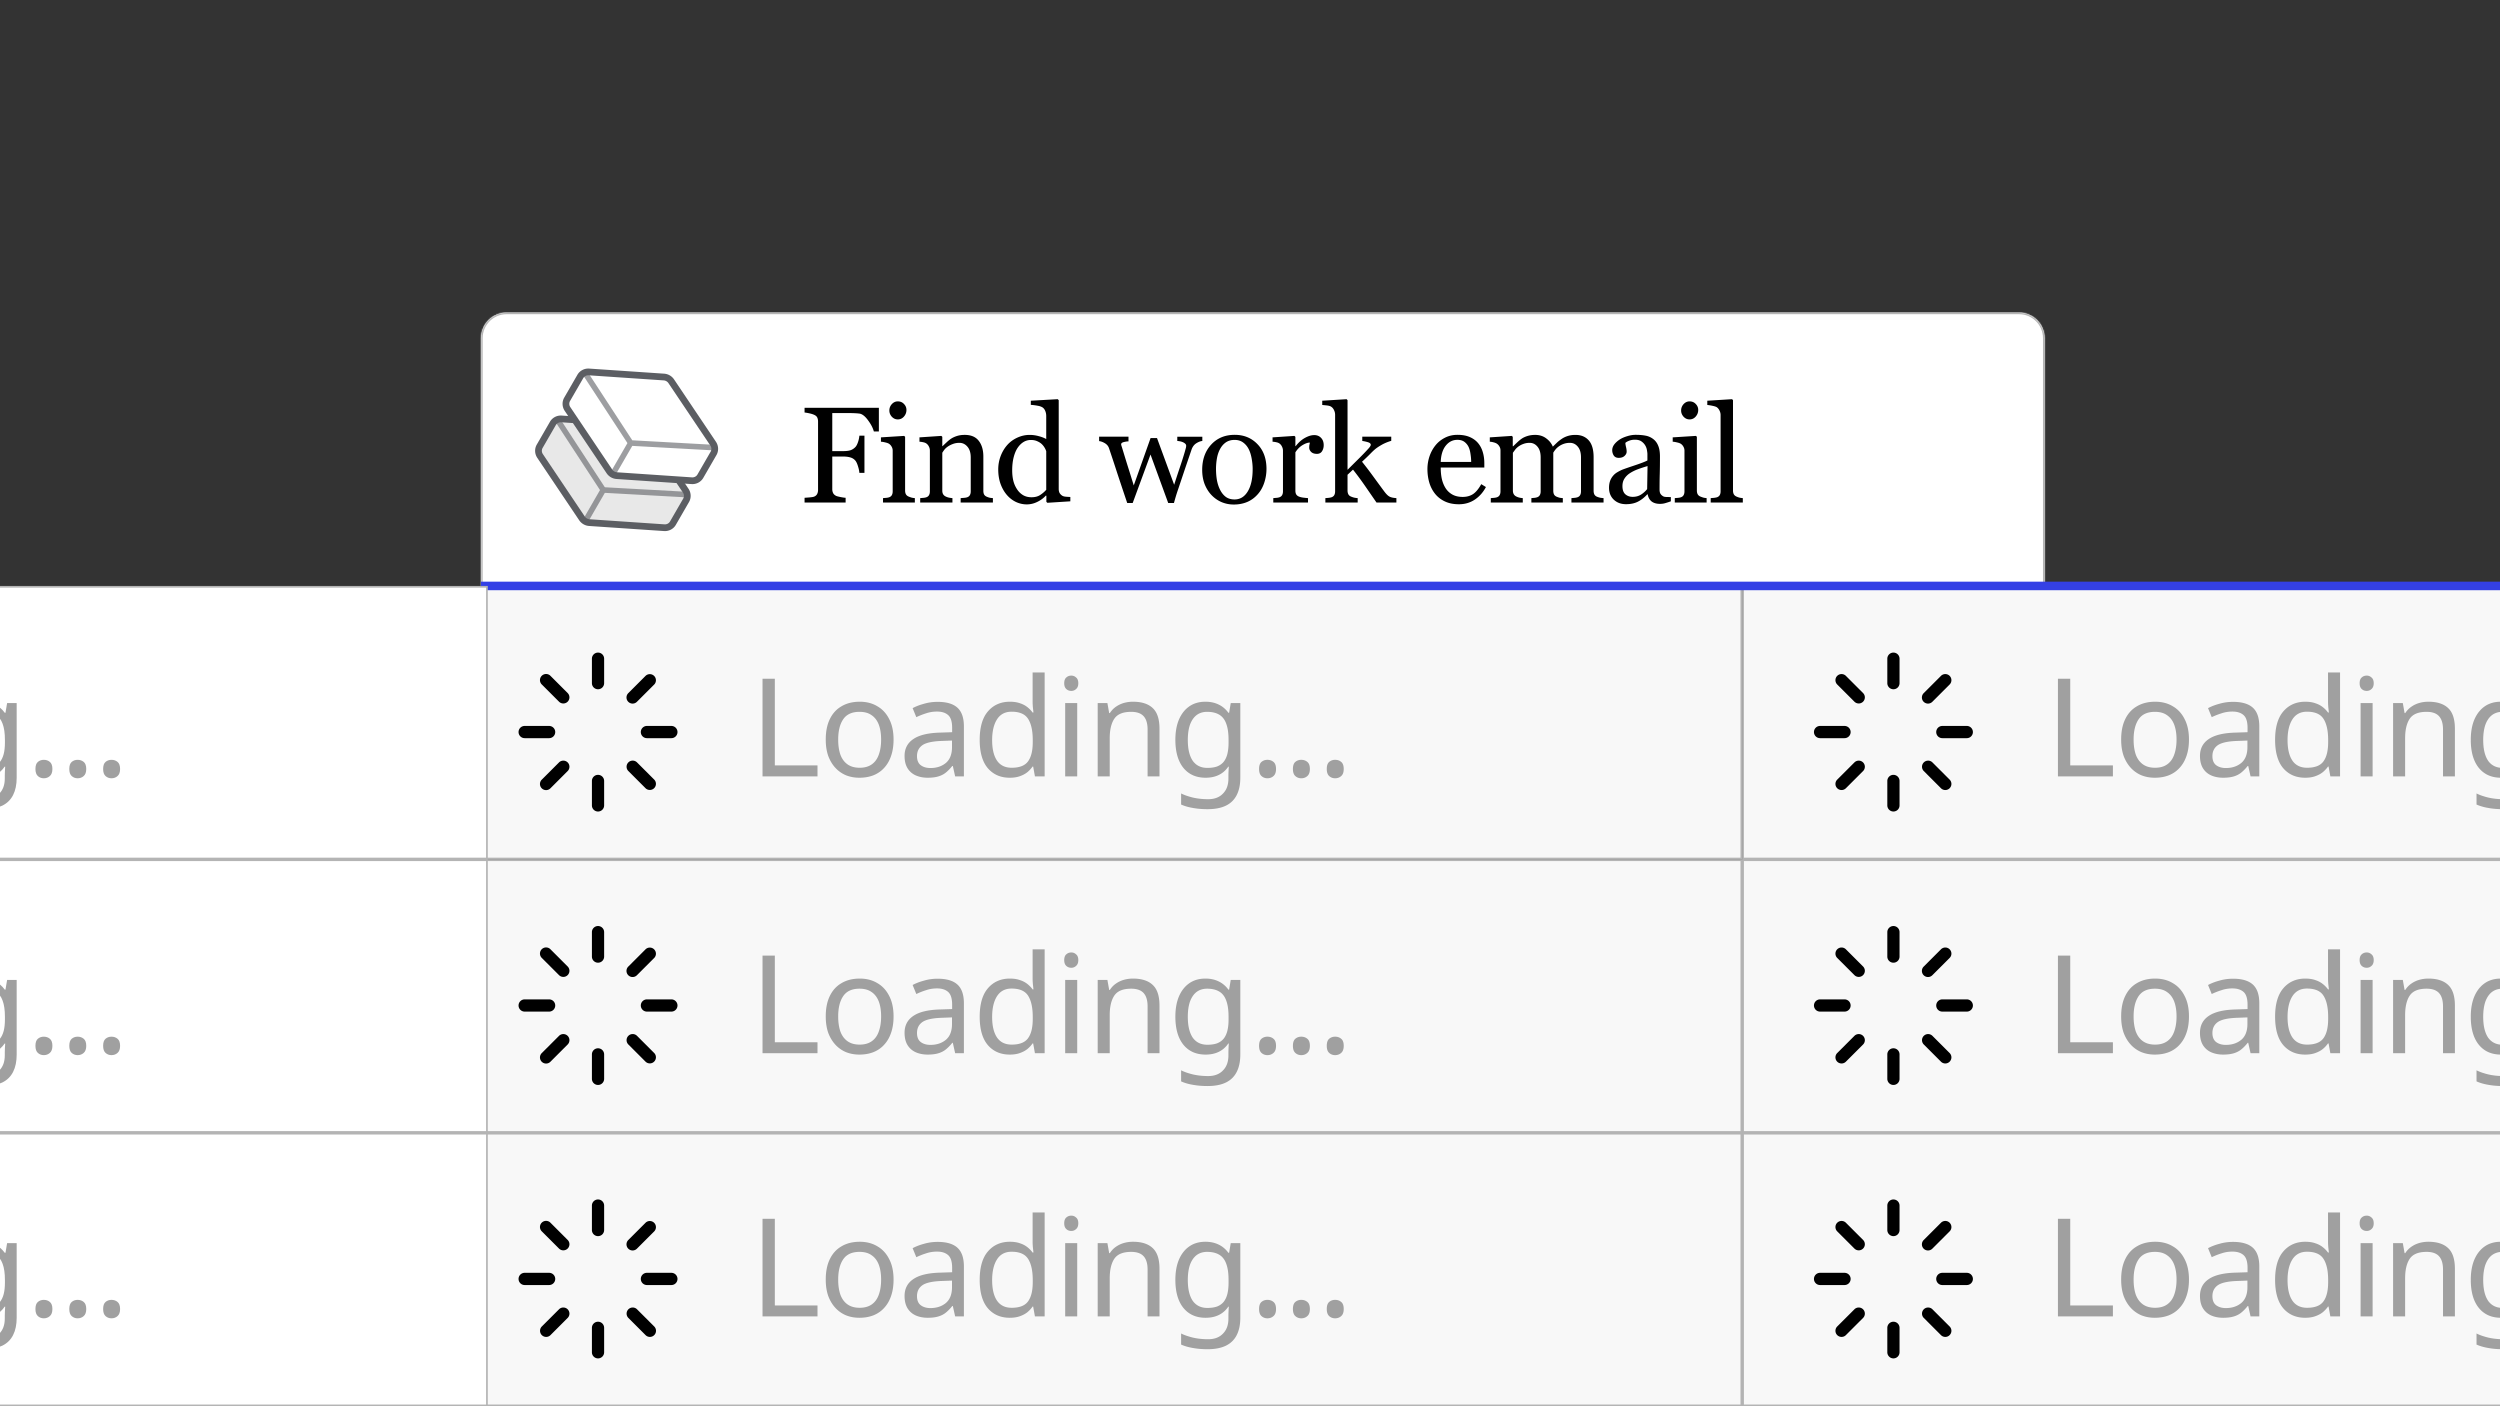 <svg xmlns="http://www.w3.org/2000/svg" width="1920" height="1080" fill="none" viewBox="0 0 1920 1080"><rect x="0" y="0" width="1920" height="1080" fill="#333333" stroke="none"/><g clip-path="url(#a)"><mask id="b" fill="#fff"><path d="M369.375 259.688c0-10.874 8.814-19.688 19.687-19.688H1550.63c10.87 0 19.68 8.814 19.68 19.688V450H369.375z"/></mask><path fill="#fff" d="M369.375 259.688c0-10.874 8.814-19.688 19.687-19.688H1550.63c10.87 0 19.68 8.814 19.68 19.688V450H369.375z"/><path fill="#b4b4b4" d="M368.062 259.688c0-11.598 9.403-21 21-21H1550.62c11.6 0 21 9.402 21 21H1569c0-10.149-8.23-18.376-18.38-18.376H389.062c-10.148 0-18.374 8.227-18.374 18.376zM1570.31 450H369.375zm-1202.248 0V259.688c0-11.598 9.403-21 21-21v2.624c-10.148 0-18.374 8.227-18.374 18.376V450zM1550.62 238.688c11.6 0 21 9.402 21 21V450H1569V259.688c0-10.149-8.23-18.376-18.38-18.376z" mask="url(#b)"/><mask id="c" fill="#fff"><path d="M369.375 450H1338v210H369.375z"/></mask><path fill="#f8f8f8" d="M369.375 450H1338v210H369.375z"/><path fill="#b4b4b4" d="M369.375 450v-1.312h-1.313V450zM1338 450h1.31v-1.312H1338zm0 210v1.312h1.31V660zm-968.625 0h-1.313v1.312h1.313zm0-210v1.312H1338v-2.624H369.375zM1338 450h-1.31v210h2.62V450zm0 210v-1.312H369.375v2.624H1338zm-968.625 0h1.313V450h-2.626v210z" mask="url(#c)"/><path fill="#f8f8f8" stroke="#b4b4b4" stroke-width="1.313" d="M1338.66 450.656h967.312v208.688H1338.66zM370.031 660.656h967.312v208.688H370.031zM1338.66 660.656h967.312v208.688H1338.66zM370.031 870.656h967.312v208.688H370.031zM1338.66 870.656h967.312v208.688H1338.66z"/><path fill="#000" d="M1338.48 385.938h-24.66v-3.384c.79-.069 1.62-.137 2.51-.205.89-.103 1.63-.24 2.21-.411.95-.307 1.67-.837 2.15-1.589q.72-1.179.72-3.025v-58.55c0-1.23-.28-2.375-.82-3.435-.52-1.093-1.2-1.948-2.05-2.563q-.93-.615-3.39-1.128c-1.64-.342-2.95-.547-3.95-.615v-3.282l19.03-1.179.71.769v69.368c0 1.196.23 2.187.67 2.974.44.752 1.16 1.333 2.15 1.743.76.342 1.49.598 2.21.769.75.171 1.59.29 2.51.359zM1310.69 385.937h-24.46v-3.384l2.41-.205c.86-.068 1.59-.205 2.21-.41q1.44-.462 2.1-1.589.72-1.18.72-3.025v-31.223c0-1.094-.26-2.085-.77-2.974a6.3 6.3 0 0 0-2.05-2.307q-.975-.615-2.82-1.026-1.845-.46-3.39-.564v-3.332l17.85-1.128.71.718v41.22c0 1.197.23 2.188.67 2.974.48.786 1.21 1.367 2.21 1.743.75.308 1.48.564 2.2.769.72.171 1.52.291 2.41.359zm-6.46-71.111q0 2.922-1.95 5.127c-1.26 1.436-2.84 2.153-4.72 2.153q-2.61 0-4.56-2.05c-1.26-1.402-1.9-2.991-1.9-4.768 0-1.88.64-3.521 1.9-4.922q1.95-2.102 4.56-2.102 2.925 0 4.77 1.999c1.27 1.299 1.9 2.82 1.9 4.563M1283.21 385.014a61 61 0 0 1-4.26 1.384c-1.19.376-2.56.564-4.1.564-2.67 0-4.8-.615-6.41-1.846-1.57-1.264-2.58-3.093-3.02-5.486h-.31c-2.22 2.461-4.62 4.341-7.18 5.64q-3.795 1.948-9.18 1.948c-3.79 0-6.92-1.162-9.38-3.486-2.42-2.324-3.64-5.366-3.64-9.126 0-1.948.28-3.691.82-5.23a12.6 12.6 0 0 1 2.46-4.152q1.29-1.539 3.39-2.718c1.4-.82 2.71-1.469 3.94-1.948 1.54-.581 4.65-1.658 9.34-3.23 4.71-1.572 7.89-2.803 9.53-3.691v-5.076c0-.444-.1-1.299-.31-2.563a10.2 10.2 0 0 0-1.18-3.589c-.68-1.265-1.65-2.359-2.92-3.282q-1.845-1.435-5.28-1.435-2.355 0-4.41.82-1.995.77-2.82 1.641c0 .683.16 1.692.46 3.025.35 1.333.52 2.563.52 3.691 0 1.196-.55 2.29-1.64 3.281-1.06.992-2.55 1.487-4.46 1.487-1.71 0-2.98-.598-3.8-1.794a7.5 7.5 0 0 1-1.18-4.102c0-1.572.55-3.076 1.64-4.512 1.13-1.435 2.58-2.717 4.36-3.845 1.54-.957 3.4-1.76 5.59-2.409 2.19-.684 4.32-1.026 6.41-1.026 2.87 0 5.36.205 7.48.615q3.24.564 5.85 2.513c1.74 1.264 3.06 2.99 3.95 5.178q1.38 3.23 1.38 8.357 0 7.331-.15 13.022c-.11 3.76-.16 7.879-.16 12.356 0 1.333.22 2.393.67 3.179.48.786 1.2 1.453 2.15 1.999.52.308 1.32.479 2.41.513 1.13.034 2.28.051 3.44.051zm-17.9-27.071c-2.9.855-5.45 1.692-7.63 2.513-2.19.82-4.23 1.845-6.11 3.076q-2.565 1.743-4.05 4.153c-.99 1.572-1.48 3.452-1.48 5.639 0 2.837.73 4.922 2.2 6.255 1.51 1.333 3.4 2 5.69 2 2.43 0 4.57-.581 6.41-1.744 1.85-1.196 3.4-2.597 4.67-4.204zM1231.53 385.938h-24.67v-3.384l2.36-.205q1.23-.102 2.16-.41 1.425-.462 2.1-1.589.72-1.18.72-3.025v-26.096q0-5.333-2.46-8.204c-1.61-1.948-3.63-2.922-6.05-2.922-1.68 0-3.25.256-4.72.769a14.9 14.9 0 0 0-4.05 2.153c-.99.752-1.83 1.573-2.51 2.461-.65.855-1.15 1.573-1.49 2.154v29.172c0 1.196.2 2.188.61 2.974.41.752 1.12 1.333 2.11 1.743q1.17.461 2.1.718c.65.136 1.49.239 2.51.307v3.384h-24.15v-3.384c.79-.068 1.54-.137 2.26-.205a9 9 0 0 0 2.05-.41q1.44-.462 2.1-1.589.72-1.18.72-3.025v-26.096q0-5.333-2.46-8.204c-1.61-1.948-3.62-2.922-6.05-2.922-1.68 0-3.25.273-4.72.82a14.9 14.9 0 0 0-4.05 2.154c-.99.752-1.83 1.606-2.51 2.563-.68.923-1.2 1.624-1.54 2.102v28.967q0 1.744.72 2.923c.48.786 1.2 1.384 2.15 1.794.72.342 1.46.598 2.21.769s1.59.291 2.51.359v3.384h-24.56v-3.384c.79-.068 1.59-.137 2.41-.205.86-.068 1.59-.205 2.21-.41q1.425-.462 2.1-1.589.72-1.18.72-3.025v-31.429c0-1.093-.26-2.067-.77-2.922-.48-.889-1.17-1.641-2.05-2.256-.65-.41-1.46-.735-2.41-.974-.96-.273-1.95-.444-2.98-.513v-3.332l16.92-1.128.72.718v7.229h.36c.85-.855 1.89-1.863 3.13-3.025 1.23-1.162 2.37-2.102 3.43-2.82 1.2-.82 2.68-1.504 4.46-2.051q2.715-.82 5.85-.82c3.28 0 6.1.889 8.45 2.666 2.36 1.743 4.06 3.862 5.08 6.357 1.23-1.196 2.31-2.238 3.23-3.127.96-.923 2.21-1.897 3.74-2.922 1.3-.889 2.82-1.607 4.57-2.154 1.77-.547 3.74-.82 5.89-.82 4.27 0 7.66 1.401 10.15 4.204q3.75 4.204 3.75 12.92v25.686c0 1.196.2 2.188.61 2.974q.615 1.128 2.1 1.743 1.185.461 2.31.718c.79.136 1.66.239 2.62.307zM1141.19 374.042c-2.12 4.033-4.96 7.246-8.51 9.639-3.56 2.392-7.64 3.589-12.26 3.589q-6.105 0-10.71-2.154c-3.04-1.435-5.56-3.384-7.54-5.845s-3.47-5.332-4.46-8.613q-1.44-4.921-1.44-10.408c0-3.281.52-6.494 1.54-9.638q1.59-4.768 4.62-8.562c1.95-2.427 4.35-4.375 7.23-5.845 2.9-1.504 6.15-2.256 9.74-2.256q5.535 0 9.48 1.743c2.63 1.162 4.77 2.752 6.41 4.768 1.57 1.915 2.73 4.17 3.49 6.768.78 2.598 1.18 5.418 1.18 8.46v3.383h-33.48c0 3.316.3 6.324.92 9.024.65 2.7 1.66 5.075 3.02 7.126 1.34 1.983 3.08 3.555 5.23 4.717 2.16 1.128 4.72 1.692 7.69 1.692 3.05 0 5.66-.701 7.85-2.102 2.22-1.436 4.36-3.999 6.41-7.691zm-11.33-19.277c0-1.914-.17-3.965-.52-6.153-.3-2.187-.82-4.016-1.53-5.486-.79-1.572-1.87-2.854-3.23-3.845-1.37-.991-3.13-1.487-5.29-1.487-3.58 0-6.58 1.504-8.97 4.512q-3.54 4.461-3.84 12.459zM1072.43 385.938h-15.28c-2.66-3.863-5.52-7.999-8.56-12.408s-6.2-8.698-9.49-12.868l-4.2 3.947v11.997c0 1.231.22 2.256.67 3.077.44.786 1.16 1.367 2.15 1.743.82.342 1.61.598 2.36.769q1.125.256 2.61.359v3.384h-24.81v-3.384q1.185-.103 2.46-.205c.85-.103 1.57-.24 2.15-.411q1.44-.46 2.16-1.589c.48-.786.71-1.794.71-3.025v-58.755c0-1.264-.27-2.444-.82-3.537-.51-1.128-1.19-1.983-2.05-2.564-.71-.547-1.84-.906-3.38-1.076-1.5-.171-2.72-.291-3.64-.359v-3.282l18.71-1.179.72.769v53.474q4.005-3.999 8.61-8.562c3.11-3.076 5.73-5.81 7.85-8.203q.405-.46.87-1.179.51-.77.51-1.23 0-1.385-2.25-2.051a26 26 0 0 0-4.26-.923v-3.281h22.25v3.178c-2.87.855-5.42 1.932-7.64 3.23-2.18 1.265-3.86 2.41-5.02 3.435-.82.684-1.98 1.795-3.49 3.333q-2.25 2.307-6.3 6.05c2.8 3.452 5.94 7.588 9.43 12.407 3.52 4.819 6.08 8.306 7.69 10.459q2.25 3.026 4.05 3.948c1.2.615 2.94.991 5.23 1.128z"/><path fill="#000" d="M1016.6 341.898q0 2.615-1.29 4.665c-.85 1.333-2.17 2-3.94 2q-2.88 0-4.41-1.487c-.99-.991-1.49-2.085-1.49-3.281q0-1.128.15-2.051.21-.922.36-1.846-2.4 0-5.64 1.949-3.226 1.948-5.483 5.537v29.428q0 1.795.667 2.923.717 1.128 2.204 1.692 1.282.513 3.282.769 2.055.256 3.54.359v3.383h-26.663v-3.383q1.179-.103 2.41-.205 1.281-.103 2.204-.411 1.436-.46 2.102-1.589.718-1.179.718-3.025v-31.223q0-1.59-.769-3.127-.718-1.539-2.051-2.461-.974-.615-2.307-.872a18 18 0 0 0-2.871-.41v-3.333l16.816-1.128.718.718v7.127h.257q3.178-4.154 7.076-6.306c2.6-1.436 4.97-2.154 7.13-2.154q3.225 0 5.22 2.102c1.37 1.402 2.06 3.282 2.06 5.64M972.655 360.148q0 5.332-1.692 10.51-1.692 5.127-4.819 8.716-3.537 4.101-8.203 6.101t-10.459 2q-4.82 0-9.177-1.795-4.358-1.846-7.742-5.332-3.333-3.435-5.332-8.357-1.948-4.973-1.948-11.125 0-11.844 6.87-19.38 6.921-7.537 18.098-7.537 10.613 0 17.483 7.178 6.921 7.126 6.921 19.021m-10.613.102q0-3.844-.769-8.1-.768-4.307-2.307-7.28-1.64-3.18-4.306-5.076-2.667-1.948-6.512-1.948-3.947 0-6.767 1.948-2.769 1.948-4.512 5.332-1.641 3.127-2.307 7.126a47 47 0 0 0-.666 7.742q0 4.921.769 9.126.82 4.154 2.563 7.434 1.743 3.282 4.358 5.178 2.666 1.846 6.562 1.846 6.41 0 10.152-6.203t3.742-17.125M923.383 338.668q-2.153.206-4.665 1.794-2.461 1.59-3.589 4.768-2.564 7.537-4.871 14.305-2.256 6.716-5.075 15.124a226 226 0 0 0-1.897 5.742 237 237 0 0 0-1.692 5.896h-4.409l-13.587-37.221-13.689 37.221h-4.204a3536 3536 0 0 1-7.537-22.558 1500 1500 0 0 0-6.46-19.534q-.82-2.41-3.127-3.794-2.307-1.385-4.46-1.64v-3.384h22.558v3.589q-1.692.051-3.691.564-1.948.512-1.948 1.691 0 .206.153.872.206.666.462 1.436 1.64 5.383 3.691 12.048a2333 2333 0 0 1 5.383 17.226l12.92-36.401h4.922l13.177 35.889q2.204-6.87 4.357-13.279a279 279 0 0 0 3.846-12.1q.358-1.333.666-2.409a7.3 7.3 0 0 0 .359-2.205q0-.922-.82-1.641-.82-.717-2-1.179a11 11 0 0 0-2.256-.615q-1.179-.205-1.743-.205v-3.281h19.226zM822.019 385.015l-17.636 1.128-.769-.718v-4.717l-.411-.103q-2.666 2.974-6.613 4.871-3.897 1.897-8.05 1.897-4.306 0-8.357-1.897-3.999-1.948-6.972-5.434-3.025-3.538-4.82-8.511-1.743-4.974-1.743-10.972 0-5.485 1.897-10.408 1.897-4.921 5.23-8.613 3.127-3.435 7.639-5.486 4.563-2.05 9.28-2.051 3.537 0 6.921.923 3.435.872 5.896 2.256v-17.585q0-2.154-.718-3.897-.717-1.794-1.999-2.717-1.435-.974-3.897-1.384a45 45 0 0 0-5.229-.667v-3.179l20.661-1.179.769.769v68.189q0 1.794.667 3.076.717 1.23 2.051 2.102.974.615 2.819.769 1.846.154 3.384.205zm-18.508-8.87v-29.583q-.41-1.332-1.333-2.871a12.8 12.8 0 0 0-2.307-2.819q-1.487-1.283-3.486-2.102-2-.872-4.666-.872-3.077 0-5.691 1.589-2.563 1.59-4.563 4.563-1.897 2.871-3.025 7.332-1.077 4.409-1.076 9.792 0 4.306.82 7.845a20.7 20.7 0 0 0 2.768 6.511q1.795 2.871 4.563 4.614 2.82 1.743 6.665 1.743 4.103 0 6.768-1.794 2.718-1.795 4.563-3.948M762.545 385.938h-24.764v-3.384a203 203 0 0 1 2.564-.205q1.436-.102 2.358-.41 1.436-.462 2.102-1.589.718-1.18.718-3.025v-25.994q0-5.383-2.563-8.306-2.512-2.922-6.153-2.922-2.717 0-4.973.872-2.256.82-3.999 2.05-1.692 1.18-2.717 2.564-.974 1.333-1.436 2.153v29.07q0 1.743.718 2.871t2.153 1.743q1.077.513 2.308.769 1.282.257 2.614.359v3.384h-24.763v-3.384q1.18-.102 2.41-.205 1.281-.102 2.204-.41 1.436-.462 2.102-1.589.718-1.18.718-3.025v-31.223q0-1.744-.769-3.179a6.1 6.1 0 0 0-2.051-2.41q-.974-.616-2.307-.871a18 18 0 0 0-2.871-.411v-3.332l16.817-1.128.717.718v7.126h.257q1.23-1.23 3.076-2.922 1.845-1.743 3.486-2.82 1.898-1.23 4.512-2.051 2.614-.82 5.896-.82 7.28 0 10.767 4.563 3.537 4.512 3.537 12.048v26.302q0 1.794.615 2.922.616 1.077 2.102 1.692 1.231.513 2.102.718.923.204 2.513.307zM702.608 385.937h-24.455v-3.384q1.179-.102 2.409-.205 1.283-.102 2.205-.41 1.436-.462 2.102-1.589.718-1.18.718-3.025v-31.223q0-1.64-.769-2.974a6.3 6.3 0 0 0-2.051-2.307q-.974-.615-2.82-1.026-1.845-.46-3.384-.564v-3.332l17.842-1.128.718.718v41.22q0 1.795.667 2.974.717 1.179 2.204 1.743a21 21 0 0 0 2.205.769q1.077.257 2.409.359zm-6.46-71.111q0 2.922-1.948 5.127-1.897 2.154-4.717 2.153-2.615 0-4.563-2.05-1.897-2.103-1.897-4.768 0-2.82 1.897-4.922 1.949-2.102 4.563-2.102 2.923 0 4.768 1.999 1.897 1.949 1.897 4.563M674.972 331.386h-3.845q-1.077-4.05-4.512-8.664-3.384-4.614-6.511-5.076a48 48 0 0 0-3.794-.308 105 105 0 0 0-4.922-.102h-12.202v29.223h8.357q3.794 0 5.896-.769a9.36 9.36 0 0 0 3.589-2.461q1.025-1.127 1.846-3.486a20.7 20.7 0 0 0 1.127-5.127h3.897v28.557h-3.897q-.153-2.256-1.076-5.127-.872-2.871-1.897-4.152a7.54 7.54 0 0 0-3.897-2.564q-2.307-.718-5.588-.718h-8.357v25.071q0 1.692.667 3.025.666 1.333 2.358 2.153.769.36 3.332.872 2.563.513 3.897.564v3.64h-31.531v-3.64q1.539-.102 4.102-.308 2.564-.257 3.332-.615 1.539-.667 2.205-1.948.717-1.333.718-3.179v-52.5q0-1.692-.564-2.974-.564-1.332-2.359-2.153-1.384-.666-3.742-1.179-2.308-.513-3.692-.615v-3.64h57.063z"/><path stroke="#fff" stroke-linecap="round" stroke-linejoin="round" stroke-width="25.679" d="m531.511 369.352-10.212-.693 5.572 8.298c1.523 2.265 1.639 5.158.301 7.475l-10.115 17.52c-1.338 2.317-3.901 3.663-6.624 3.477l-57.576-3.907a7.41 7.41 0 0 1-5.639-3.255l-32.172-47.909c-1.522-2.265-1.637-5.158-.299-7.475l10.115-17.52c1.338-2.317 3.9-3.663 6.622-3.478l10.212.693-5.572-8.298c-1.521-2.264-1.637-5.157-.299-7.474l10.115-17.52c1.338-2.317 3.9-3.663 6.623-3.478l57.577 3.907a7.41 7.41 0 0 1 5.638 3.256l32.172 47.908c1.522 2.266 1.638 5.159.3 7.476l-10.115 17.52c-1.338 2.317-3.9 3.663-6.624 3.477"/><path fill="#e8e8e8" stroke="#5c5e63" stroke-linecap="round" stroke-linejoin="round" stroke-width="5.172" d="m431.228 321.729 57.577 3.908a7.41 7.41 0 0 1 5.639 3.255l32.171 47.909c1.523 2.266 1.639 5.158.301 7.475l-10.115 17.521c-1.338 2.316-3.901 3.662-6.624 3.477l-57.576-3.908a7.4 7.4 0 0 1-5.639-3.255l-32.172-47.909c-1.522-2.265-1.637-5.157-.299-7.474l10.115-17.521c1.338-2.317 3.9-3.662 6.622-3.478"/><g opacity=".6"><path stroke="#5c5e63" stroke-linecap="round" stroke-linejoin="round" stroke-width="4.292" d="m428.552 323.098 34.765 53.198 63.452 3.507"/><path fill="#fff" d="m449.725 399.837 13.587-23.532Z"/><path stroke="#5c5e63" stroke-linecap="round" stroke-linejoin="round" stroke-width="4.292" d="m449.725 399.837 13.587-23.532"/></g><path fill="#fff" stroke="#5c5e63" stroke-linecap="round" stroke-linejoin="round" stroke-width="5.172" d="m452.307 285.651 57.576 3.908a7.41 7.41 0 0 1 5.639 3.255l32.171 47.909c1.523 2.265 1.639 5.158.301 7.475l-10.115 17.52c-1.338 2.317-3.901 3.663-6.624 3.478l-57.576-3.908a7.41 7.41 0 0 1-5.639-3.255l-32.172-47.909c-1.521-2.265-1.637-5.157-.299-7.474l10.115-17.521c1.338-2.317 3.9-3.662 6.623-3.478"/><g stroke="#5c5e63" stroke-linecap="round" stroke-linejoin="round" stroke-width="4.292" opacity=".6"><path d="m449.625 287.027 34.764 53.199 63.453 3.507M470.798 363.765l13.587-23.533"/></g><path stroke="#3440e5" stroke-width="6.563" d="M369.375 450H2250.19"/><path fill="#000" d="M463.976 505.882v18.779a4.7 4.7 0 0 1-4.695 4.695 4.694 4.694 0 0 1-4.694-4.695v-18.779a4.7 4.7 0 0 1 1.375-3.319 4.69 4.69 0 0 1 6.639 0 4.7 4.7 0 0 1 1.375 3.319m21.86 34.477a4.68 4.68 0 0 0 3.321-1.379l13.28-13.274a4.698 4.698 0 0 0-6.643-6.643l-13.274 13.28a4.694 4.694 0 0 0 3.316 8.016m29.782 17.165h-18.779a4.7 4.7 0 0 0-4.695 4.695 4.694 4.694 0 0 0 4.695 4.694h18.779a4.7 4.7 0 0 0 3.319-1.375 4.69 4.69 0 0 0 0-6.639 4.7 4.7 0 0 0-3.319-1.375m-26.461 27.934a4.694 4.694 0 0 0-6.637 6.637l13.274 13.28a4.698 4.698 0 0 0 6.643-6.643zm-29.876 9.624a4.7 4.7 0 0 0-3.319 1.375 4.7 4.7 0 0 0-1.375 3.319v18.779a4.693 4.693 0 0 0 4.694 4.695 4.7 4.7 0 0 0 4.695-4.695v-18.779a4.694 4.694 0 0 0-4.695-4.694m-29.876-9.624-13.28 13.274a4.698 4.698 0 1 0 6.643 6.643l13.274-13.28a4.69 4.69 0 0 0-.083-6.554 4.696 4.696 0 0 0-6.554-.083m-2.987-23.239a4.694 4.694 0 0 0-4.694-4.695h-18.779a4.697 4.697 0 0 0-4.695 4.695 4.694 4.694 0 0 0 4.695 4.694h18.779a4.7 4.7 0 0 0 3.319-1.375 4.7 4.7 0 0 0 1.375-3.319m-3.65-43.156a4.698 4.698 0 1 0-6.643 6.643l13.28 13.274a4.697 4.697 0 0 0 7.928-3.344 4.7 4.7 0 0 0-1.291-3.293zM1458.85 505.882v18.779c0 1.245-.49 2.439-1.37 3.32a4.7 4.7 0 0 1-3.32 1.375 4.703 4.703 0 0 1-4.7-4.695v-18.779a4.7 4.7 0 0 1 1.38-3.319 4.68 4.68 0 0 1 3.32-1.375 4.69 4.69 0 0 1 4.69 4.694m21.86 34.477a4.68 4.68 0 0 0 3.32-1.379l13.28-13.274a4.7 4.7 0 0 0 1.38-3.322 4.704 4.704 0 0 0-4.7-4.697c-1.24 0-2.44.495-3.32 1.376l-13.27 13.28a4.66 4.66 0 0 0-1.29 2.403c-.18.911-.09 1.855.26 2.713a4.692 4.692 0 0 0 4.34 2.9m29.78 17.165h-18.78c-1.24 0-2.44.495-3.32 1.375a4.7 4.7 0 0 0-1.37 3.32 4.69 4.69 0 0 0 4.69 4.694h18.78c1.25 0 2.44-.494 3.32-1.375a4.7 4.7 0 0 0 1.38-3.319 4.703 4.703 0 0 0-4.7-4.695m-26.46 27.934a4.693 4.693 0 0 0-6.55.083 4.7 4.7 0 0 0-1.38 3.26 4.7 4.7 0 0 0 1.3 3.294l13.27 13.28a4.7 4.7 0 0 0 3.32 1.376 4.706 4.706 0 0 0 4.7-4.698c0-1.245-.5-2.44-1.38-3.321zm-29.87 9.624c-1.25 0-2.44.494-3.32 1.375a4.7 4.7 0 0 0-1.38 3.319v18.779a4.702 4.702 0 0 0 8.02 3.32 4.7 4.7 0 0 0 1.37-3.32v-18.779a4.69 4.69 0 0 0-4.69-4.694m-29.88-9.624L1411 598.732a4.7 4.7 0 0 0-1.38 3.321 4.706 4.706 0 0 0 4.7 4.698c1.25 0 2.44-.495 3.32-1.376l13.28-13.28c.84-.888 1.3-2.07 1.29-3.294a4.7 4.7 0 0 0-4.64-4.634 4.7 4.7 0 0 0-3.29 1.291m-2.99-23.239c0-1.245-.49-2.439-1.37-3.32a4.7 4.7 0 0 0-3.32-1.375h-18.78a4.703 4.703 0 0 0-4.7 4.695 4.7 4.7 0 0 0 1.38 3.319 4.68 4.68 0 0 0 3.32 1.375h18.78a4.69 4.69 0 0 0 4.69-4.694m-3.65-43.156a4.68 4.68 0 0 0-3.32-1.376 4.7 4.7 0 0 0-4.7 4.697c0 1.246.5 2.441 1.38 3.322l13.28 13.274a4.7 4.7 0 0 0 3.29 1.291 4.68 4.68 0 0 0 3.26-1.375 4.7 4.7 0 0 0 1.38-3.26 4.73 4.73 0 0 0-1.29-3.293zM463.976 715.882v18.779a4.7 4.7 0 0 1-4.695 4.695 4.694 4.694 0 0 1-4.694-4.695v-18.779a4.7 4.7 0 0 1 1.375-3.319 4.69 4.69 0 0 1 6.639 0 4.7 4.7 0 0 1 1.375 3.319m21.86 34.477a4.68 4.68 0 0 0 3.321-1.379l13.28-13.274a4.698 4.698 0 0 0-6.643-6.643l-13.274 13.28a4.694 4.694 0 0 0 3.316 8.016m29.782 17.165h-18.779a4.7 4.7 0 0 0-4.695 4.695 4.694 4.694 0 0 0 4.695 4.694h18.779a4.7 4.7 0 0 0 3.319-1.375 4.69 4.69 0 0 0 0-6.639 4.7 4.7 0 0 0-3.319-1.375m-26.461 27.934a4.694 4.694 0 0 0-6.637 6.637l13.274 13.28a4.698 4.698 0 0 0 6.643-6.643zm-29.876 9.624a4.7 4.7 0 0 0-3.319 1.375 4.7 4.7 0 0 0-1.375 3.319v18.779a4.693 4.693 0 0 0 4.694 4.695 4.7 4.7 0 0 0 4.695-4.695v-18.779a4.694 4.694 0 0 0-4.695-4.694m-29.876-9.624-13.28 13.274a4.698 4.698 0 1 0 6.643 6.643l13.274-13.28a4.69 4.69 0 0 0-.083-6.554 4.696 4.696 0 0 0-6.554-.083m-2.987-23.239a4.694 4.694 0 0 0-4.694-4.695h-18.779a4.697 4.697 0 0 0-4.695 4.695 4.694 4.694 0 0 0 4.695 4.694h18.779a4.7 4.7 0 0 0 3.319-1.375 4.7 4.7 0 0 0 1.375-3.319m-3.65-43.156a4.698 4.698 0 1 0-6.643 6.643l13.28 13.274a4.697 4.697 0 0 0 7.928-3.344 4.7 4.7 0 0 0-1.291-3.293zM1458.85 715.882v18.779c0 1.245-.49 2.439-1.37 3.32a4.7 4.7 0 0 1-3.32 1.375 4.703 4.703 0 0 1-4.7-4.695v-18.779a4.7 4.7 0 0 1 1.38-3.319 4.68 4.68 0 0 1 3.32-1.375 4.69 4.69 0 0 1 4.69 4.694m21.86 34.477a4.68 4.68 0 0 0 3.32-1.379l13.28-13.274a4.7 4.7 0 0 0 1.38-3.322 4.704 4.704 0 0 0-4.7-4.697c-1.24 0-2.44.495-3.32 1.376l-13.27 13.28a4.66 4.66 0 0 0-1.29 2.403c-.18.911-.09 1.855.26 2.713a4.692 4.692 0 0 0 4.34 2.9m29.78 17.165h-18.78c-1.24 0-2.44.495-3.32 1.375a4.7 4.7 0 0 0-1.37 3.32 4.69 4.69 0 0 0 4.69 4.694h18.78c1.25 0 2.44-.494 3.32-1.375a4.7 4.7 0 0 0 1.38-3.319 4.703 4.703 0 0 0-4.7-4.695m-26.46 27.934a4.693 4.693 0 0 0-6.55.083 4.7 4.7 0 0 0-1.38 3.26 4.7 4.7 0 0 0 1.3 3.294l13.27 13.28a4.7 4.7 0 0 0 3.32 1.376 4.706 4.706 0 0 0 4.7-4.698c0-1.245-.5-2.44-1.38-3.321zm-29.87 9.624c-1.25 0-2.44.494-3.32 1.375a4.7 4.7 0 0 0-1.38 3.319v18.779a4.702 4.702 0 0 0 8.02 3.32 4.7 4.7 0 0 0 1.37-3.32v-18.779a4.69 4.69 0 0 0-4.69-4.694m-29.88-9.624L1411 808.732a4.7 4.7 0 0 0-1.38 3.321 4.706 4.706 0 0 0 4.7 4.698c1.25 0 2.44-.495 3.32-1.376l13.28-13.28c.84-.888 1.3-2.07 1.29-3.294a4.7 4.7 0 0 0-4.64-4.634 4.7 4.7 0 0 0-3.29 1.291m-2.99-23.239c0-1.245-.49-2.439-1.37-3.32a4.7 4.7 0 0 0-3.32-1.375h-18.78a4.703 4.703 0 0 0-4.7 4.695 4.7 4.7 0 0 0 1.38 3.319 4.68 4.68 0 0 0 3.32 1.375h18.78a4.69 4.69 0 0 0 4.69-4.694m-3.65-43.156a4.68 4.68 0 0 0-3.32-1.376 4.7 4.7 0 0 0-4.7 4.697c0 1.246.5 2.441 1.38 3.322l13.28 13.274a4.7 4.7 0 0 0 3.29 1.291 4.68 4.68 0 0 0 3.26-1.375 4.7 4.7 0 0 0 1.38-3.26 4.73 4.73 0 0 0-1.29-3.293zM463.976 925.882v18.779a4.7 4.7 0 0 1-4.695 4.695 4.694 4.694 0 0 1-4.694-4.695v-18.779a4.7 4.7 0 0 1 1.375-3.319 4.69 4.69 0 0 1 6.639 0 4.7 4.7 0 0 1 1.375 3.319m21.86 34.477a4.68 4.68 0 0 0 3.321-1.379l13.28-13.274a4.698 4.698 0 0 0-6.643-6.643l-13.274 13.28a4.694 4.694 0 0 0 3.316 8.016m29.782 17.165h-18.779a4.7 4.7 0 0 0-4.695 4.695 4.694 4.694 0 0 0 4.695 4.694h18.779a4.7 4.7 0 0 0 3.319-1.375 4.69 4.69 0 0 0 0-6.639 4.7 4.7 0 0 0-3.319-1.375m-26.461 27.936a4.64 4.64 0 0 0-3.293-1.29 4.7 4.7 0 0 0-3.26 1.37 4.7 4.7 0 0 0-1.375 3.26 4.67 4.67 0 0 0 1.291 3.29l13.274 13.28a4.66 4.66 0 0 0 3.322 1.38c1.246 0 2.44-.49 3.321-1.38a4.68 4.68 0 0 0 1.376-3.32c0-1.24-.495-2.44-1.376-3.32zm-29.876 9.62a4.7 4.7 0 0 0-3.319 1.38 4.68 4.68 0 0 0-1.375 3.32v18.78c0 1.24.494 2.43 1.375 3.31.88.89 2.074 1.38 3.319 1.38s2.439-.49 3.32-1.38a4.68 4.68 0 0 0 1.375-3.31v-18.78a4.703 4.703 0 0 0-4.695-4.7m-29.876-9.62-13.28 13.27a4.7 4.7 0 0 0-1.376 3.32c0 1.25.495 2.44 1.376 3.32a4.66 4.66 0 0 0 3.322 1.38c1.245 0 2.44-.49 3.321-1.38l13.274-13.28a4.66 4.66 0 0 0 1.291-3.29 4.7 4.7 0 0 0-1.374-3.26 4.7 4.7 0 0 0-3.26-1.37 4.65 4.65 0 0 0-3.294 1.29m-2.987-23.241a4.694 4.694 0 0 0-4.694-4.695h-18.779a4.697 4.697 0 0 0-4.695 4.695 4.694 4.694 0 0 0 4.695 4.694h18.779a4.7 4.7 0 0 0 3.319-1.375 4.7 4.7 0 0 0 1.375-3.319m-3.65-43.156a4.698 4.698 0 1 0-6.643 6.643l13.28 13.274a4.697 4.697 0 0 0 7.928-3.344 4.7 4.7 0 0 0-1.291-3.293zM1458.85 925.882v18.779c0 1.245-.49 2.439-1.37 3.32a4.7 4.7 0 0 1-3.32 1.375 4.703 4.703 0 0 1-4.7-4.695v-18.779a4.7 4.7 0 0 1 1.38-3.319 4.68 4.68 0 0 1 3.32-1.375 4.69 4.69 0 0 1 4.69 4.694m21.86 34.477a4.68 4.68 0 0 0 3.32-1.379l13.28-13.274a4.7 4.7 0 0 0 1.38-3.322 4.704 4.704 0 0 0-4.7-4.697c-1.24 0-2.44.495-3.32 1.376l-13.27 13.28a4.66 4.66 0 0 0-1.29 2.403c-.18.911-.09 1.855.26 2.713a4.692 4.692 0 0 0 4.34 2.9m29.78 17.165h-18.78c-1.24 0-2.44.495-3.32 1.375a4.7 4.7 0 0 0-1.37 3.32 4.69 4.69 0 0 0 4.69 4.694h18.78c1.25 0 2.44-.494 3.32-1.375a4.7 4.7 0 0 0 1.38-3.319 4.703 4.703 0 0 0-4.7-4.695m-26.46 27.936a4.65 4.65 0 0 0-3.29-1.29c-1.23.01-2.4.51-3.26 1.37-.87.87-1.36 2.04-1.38 3.26-.01 1.23.45 2.41 1.3 3.29l13.27 13.28c.88.89 2.08 1.38 3.32 1.38 1.25 0 2.44-.49 3.32-1.38.88-.88 1.38-2.07 1.38-3.32 0-1.24-.5-2.44-1.38-3.32zm-29.87 9.62c-1.25 0-2.44.5-3.32 1.38s-1.38 2.07-1.38 3.32v18.78c0 1.24.5 2.43 1.38 3.31.88.89 2.07 1.38 3.32 1.38 1.24 0 2.44-.49 3.32-1.38.88-.88 1.37-2.07 1.37-3.31v-18.78c0-1.25-.49-2.44-1.37-3.32a4.7 4.7 0 0 0-3.32-1.38m-29.88-9.62-13.28 13.27a4.7 4.7 0 0 0-1.38 3.32c0 1.25.5 2.44 1.38 3.32.88.89 2.08 1.38 3.32 1.38 1.25 0 2.44-.49 3.32-1.38l13.28-13.28c.84-.88 1.3-2.06 1.29-3.29a4.72 4.72 0 0 0-1.38-3.26 4.67 4.67 0 0 0-3.26-1.37c-1.22-.02-2.4.44-3.29 1.29m-2.99-23.241c0-1.245-.49-2.439-1.37-3.32a4.7 4.7 0 0 0-3.32-1.375h-18.78a4.703 4.703 0 0 0-4.7 4.695 4.7 4.7 0 0 0 1.38 3.319 4.68 4.68 0 0 0 3.32 1.375h18.78a4.69 4.69 0 0 0 4.69-4.694m-3.65-43.156a4.68 4.68 0 0 0-3.32-1.376 4.7 4.7 0 0 0-4.7 4.697c0 1.246.5 2.441 1.38 3.322l13.28 13.274a4.7 4.7 0 0 0 3.29 1.291 4.68 4.68 0 0 0 3.26-1.375 4.7 4.7 0 0 0 1.38-3.26 4.73 4.73 0 0 0-1.29-3.293z"/><path fill="#a0a0a0" d="M1018.96 590.58q0-3.885 1.89-5.46c1.26-1.05 2.77-1.575 4.52-1.575q2.73 0 4.62 1.575c1.33 1.05 1.99 2.87 1.99 5.46 0 2.52-.66 4.34-1.99 5.46q-1.89 1.68-4.62 1.68c-1.75 0-3.26-.56-4.52-1.68q-1.89-1.68-1.89-5.46M992.965 590.58q0-3.885 1.89-5.46t4.515-1.575q2.73 0 4.62 1.575c1.33 1.05 2 2.87 2 5.46 0 2.52-.67 4.34-2 5.46q-1.89 1.68-4.62 1.68-2.625 0-4.515-1.68t-1.89-5.46M966.969 590.58q0-3.885 1.89-5.46t4.515-1.575q2.73 0 4.62 1.575 1.995 1.575 1.995 5.46 0 3.78-1.995 5.46-1.89 1.68-4.62 1.68-2.625 0-4.515-1.68t-1.89-5.46M925.785 538.92q5.565 0 9.975 2.1 4.515 2.1 7.665 6.405h.525l1.26-7.455h7.35v57.225q0 7.98-2.73 13.335-2.73 5.46-8.295 8.19t-14.175 2.73q-6.09 0-11.235-.945-5.04-.84-9.03-2.625v-8.505q2.73 1.365 5.985 2.31 3.255 1.05 7.035 1.575t7.77.525q7.245 0 11.34-4.305 4.2-4.2 4.2-11.55v-2.205q0-1.26.105-3.57.105-2.415.21-3.36h-.42q-2.94 4.305-7.35 6.405-4.305 2.1-10.08 2.1-10.92 0-17.115-7.665-6.09-7.665-6.09-21.42 0-9.03 2.73-15.54 2.835-6.615 7.98-10.185t12.39-3.57m1.26 7.77q-4.725 0-8.085 2.52-3.255 2.52-5.04 7.35-1.68 4.83-1.68 11.76 0 10.395 3.78 15.96 3.885 5.46 11.235 5.46 4.305 0 7.35-1.05 3.045-1.155 5.04-3.465 1.995-2.415 2.94-6.09t.945-8.715v-2.205q0-7.665-1.785-12.39-1.68-4.725-5.355-6.93t-9.345-2.205M870.118 538.92q10.08 0 15.225 4.935 5.145 4.83 5.145 15.75v36.645h-9.135v-36.015q0-6.825-3.045-10.185t-9.555-3.36q-9.345 0-12.915 5.25t-3.57 15.12v29.19h-9.24v-56.28h7.455l1.365 7.665h.525q1.89-2.94 4.62-4.83a20.2 20.2 0 0 1 6.195-2.94q3.36-.945 6.93-.945M827.297 539.97v56.28h-9.24v-56.28zm-4.515-21.105q2.1 0 3.675 1.47 1.68 1.365 1.68 4.41 0 2.94-1.68 4.41-1.575 1.47-3.675 1.47-2.31 0-3.885-1.47t-1.575-4.41q0-3.045 1.575-4.41 1.575-1.47 3.885-1.47M775.508 597.299q-10.5 0-16.8-7.245-6.3-7.35-6.3-21.84t6.3-21.84q6.405-7.455 16.905-7.455 4.41 0 7.665 1.155 3.255 1.05 5.67 2.94t4.095 4.2h.63q-.105-1.365-.42-3.99-.21-2.73-.21-4.305v-22.47h9.24v79.8h-7.455l-1.365-7.56h-.42q-1.68 2.415-4.095 4.41-2.415 1.89-5.775 3.045-3.255 1.155-7.665 1.155m1.47-7.665q8.925 0 12.495-4.83 3.675-4.935 3.675-14.805v-1.68q0-10.5-3.465-16.065-3.465-5.67-12.81-5.67-7.455 0-11.235 5.985-3.675 5.88-3.675 15.855 0 10.08 3.675 15.645 3.78 5.565 11.34 5.565M720.115 539.025q10.29 0 15.225 4.515t4.935 14.385v38.325h-6.72l-1.785-7.98h-.42q-2.415 3.045-5.04 5.145-2.52 1.995-5.88 2.94-3.255.945-7.98.945-5.04 0-9.135-1.785-3.99-1.785-6.3-5.46-2.31-3.78-2.31-9.45 0-8.4 6.615-12.915 6.615-4.62 20.37-5.04l9.555-.315v-3.36q0-7.035-3.045-9.765t-8.61-2.73q-4.41 0-8.4 1.365-3.99 1.26-7.455 2.94l-2.835-6.93q3.675-1.995 8.715-3.36 5.04-1.47 10.5-1.47m2.73 30.03q-10.5.42-14.595 3.36-3.99 2.94-3.99 8.295 0 4.725 2.835 6.93 2.94 2.205 7.455 2.205 7.14 0 11.865-3.885 4.725-3.99 4.725-12.18v-5.04zM686.256 568.005q0 7.035-1.89 12.495-1.785 5.355-5.25 9.135-3.36 3.78-8.295 5.775-4.83 1.89-10.815 1.89-5.565 0-10.29-1.89a23.26 23.26 0 0 1-8.19-5.775q-3.465-3.78-5.46-9.135-1.89-5.46-1.89-12.495 0-9.345 3.15-15.75 3.15-6.51 9.03-9.87 5.88-3.465 13.965-3.465 7.665 0 13.44 3.465 5.88 3.36 9.135 9.87 3.36 6.405 3.36 15.75m-42.525 0q0 6.615 1.68 11.55 1.785 4.83 5.46 7.455t9.345 2.625 9.345-2.625 5.355-7.455q1.785-4.935 1.785-11.55 0-6.72-1.785-11.445t-5.46-7.245q-3.57-2.625-9.345-2.625-8.61 0-12.495 5.67t-3.885 15.645M585.623 596.249v-74.97h9.45v66.57h32.76v8.4zM1920.66 538.92c3.71 0 7.03.7 9.97 2.1 3.01 1.4 5.57 3.535 7.67 6.405h.52l1.26-7.455h7.35v57.225q0 7.98-2.73 13.335c-1.82 3.64-4.58 6.37-8.29 8.19s-8.44 2.73-14.18 2.73c-4.06 0-7.8-.315-11.23-.945q-5.04-.84-9.03-2.625v-8.505c1.82.91 3.81 1.68 5.98 2.31 2.17.7 4.52 1.225 7.04 1.575q3.78.525 7.77.525 7.245 0 11.34-4.305 4.2-4.2 4.2-11.55v-2.205c0-.84.03-2.03.1-3.57q.105-2.415.21-3.36h-.42q-2.94 4.305-7.35 6.405-4.305 2.1-10.08 2.1c-7.28 0-12.98-2.555-17.11-7.665q-6.09-7.665-6.09-21.42 0-9.03 2.73-15.54 2.835-6.615 7.98-10.185t12.39-3.57m1.26 7.77c-3.15 0-5.85.84-8.09 2.52q-3.255 2.52-5.04 7.35-1.68 4.83-1.68 11.76 0 10.395 3.78 15.96c2.59 3.64 6.34 5.46 11.24 5.46q4.305 0 7.35-1.05 3.045-1.155 5.04-3.465 1.995-2.415 2.94-6.09c.63-2.45.94-5.355.94-8.715v-2.205c0-5.11-.59-9.24-1.78-12.39-1.12-3.15-2.91-5.46-5.36-6.93s-5.56-2.205-9.34-2.205M1864.99 538.92c6.72 0 11.8 1.645 15.23 4.935 3.43 3.22 5.14 8.47 5.14 15.75v36.645h-9.13v-36.015c0-4.55-1.02-7.945-3.05-10.185s-5.21-3.36-9.55-3.36c-6.23 0-10.54 1.75-12.92 5.25q-3.57 5.25-3.57 15.12v29.19h-9.24v-56.28h7.46l1.36 7.665h.53q1.89-2.94 4.62-4.83c1.89-1.33 3.95-2.31 6.19-2.94q3.36-.945 6.93-.945M1822.17 539.97v56.28h-9.24v-56.28zm-4.51-21.105c1.4 0 2.62.49 3.67 1.47q1.68 1.365 1.68 4.41 0 2.94-1.68 4.41c-1.05.98-2.27 1.47-3.67 1.47-1.54 0-2.84-.49-3.89-1.47s-1.57-2.45-1.57-4.41c0-2.03.52-3.5 1.57-4.41 1.05-.98 2.35-1.47 3.89-1.47M1770.38 597.299q-10.5 0-16.8-7.245-6.3-7.35-6.3-21.84t6.3-21.84c4.27-4.97 9.91-7.455 16.91-7.455 2.94 0 5.49.385 7.66 1.155q3.255 1.05 5.67 2.94c1.61 1.26 2.98 2.66 4.1 4.2h.63q-.105-1.365-.42-3.99-.21-2.73-.21-4.305v-22.47h9.24v79.8h-7.46l-1.36-7.56h-.42c-1.12 1.61-2.49 3.08-4.1 4.41-1.61 1.26-3.53 2.275-5.77 3.045-2.17.77-4.73 1.155-7.67 1.155m1.47-7.665c5.95 0 10.12-1.61 12.5-4.83 2.45-3.29 3.67-8.225 3.67-14.805v-1.68c0-7-1.15-12.355-3.46-16.065q-3.465-5.67-12.81-5.67c-4.97 0-8.72 1.995-11.24 5.985-2.45 3.92-3.67 9.205-3.67 15.855 0 6.72 1.22 11.935 3.67 15.645q3.78 5.565 11.34 5.565M1714.99 539.025c6.86 0 11.94 1.505 15.23 4.515s4.93 7.805 4.93 14.385v38.325h-6.72l-1.78-7.98h-.42q-2.415 3.045-5.04 5.145-2.52 1.995-5.88 2.94-3.255.945-7.98.945c-3.36 0-6.41-.595-9.14-1.785q-3.99-1.785-6.3-5.46-2.31-3.78-2.31-9.45c0-5.6 2.21-9.905 6.62-12.915q6.615-4.62 20.37-5.04l9.55-.315v-3.36c0-4.69-1.01-7.945-3.04-9.765q-3.045-2.73-8.61-2.73-4.41 0-8.4 1.365c-2.66.84-5.15 1.82-7.46 2.94l-2.83-6.93c2.45-1.33 5.35-2.45 8.71-3.36q5.04-1.47 10.5-1.47m2.73 30.03c-7 .28-11.86 1.4-14.59 3.36q-3.99 2.94-3.99 8.295c0 3.15.94 5.46 2.83 6.93 1.96 1.47 4.45 2.205 7.46 2.205 4.76 0 8.71-1.295 11.86-3.885 3.15-2.66 4.73-6.72 4.73-12.18v-5.04zM1681.13 568.005q0 7.035-1.89 12.495-1.785 5.355-5.25 9.135c-2.24 2.52-5 4.445-8.29 5.775-3.22 1.26-6.83 1.89-10.82 1.89q-5.565 0-10.29-1.89a23.26 23.26 0 0 1-8.19-5.775q-3.465-3.78-5.46-9.135-1.89-5.46-1.89-12.495 0-9.345 3.15-15.75 3.15-6.51 9.03-9.87c3.92-2.31 8.58-3.465 13.97-3.465q7.665 0 13.44 3.465c3.92 2.24 6.96 5.53 9.13 9.87q3.36 6.405 3.36 15.75m-42.52 0q0 6.615 1.68 11.55 1.785 4.83 5.46 7.455c2.45 1.75 5.56 2.625 9.34 2.625s6.9-.875 9.35-2.625 4.23-4.235 5.35-7.455c1.19-3.29 1.79-7.14 1.79-11.55 0-4.48-.6-8.295-1.79-11.445q-1.785-4.725-5.46-7.245c-2.38-1.75-5.49-2.625-9.34-2.625-5.74 0-9.91 1.89-12.5 5.67s-3.88 8.995-3.88 15.645M1580.5 596.249v-74.97h9.45v66.57h32.76v8.4zM1018.96 803.205q0-3.885 1.89-5.46c1.26-1.05 2.77-1.575 4.52-1.575q2.73 0 4.62 1.575c1.33 1.05 1.99 2.87 1.99 5.46 0 2.52-.66 4.34-1.99 5.46q-1.89 1.68-4.62 1.68c-1.75 0-3.26-.56-4.52-1.68q-1.89-1.68-1.89-5.46M992.965 803.205q0-3.885 1.89-5.46t4.515-1.575q2.73 0 4.62 1.575c1.33 1.05 2 2.87 2 5.46 0 2.52-.67 4.34-2 5.46q-1.89 1.68-4.62 1.68-2.625 0-4.515-1.68t-1.89-5.46M966.969 803.205q0-3.885 1.89-5.46t4.515-1.575q2.73 0 4.62 1.575 1.995 1.575 1.995 5.46 0 3.78-1.995 5.46-1.89 1.68-4.62 1.68-2.625 0-4.515-1.68t-1.89-5.46M925.785 751.545q5.565 0 9.975 2.1 4.515 2.1 7.665 6.405h.525l1.26-7.455h7.35v57.225q0 7.98-2.73 13.335-2.73 5.46-8.295 8.19t-14.175 2.73q-6.09 0-11.235-.945-5.04-.84-9.03-2.625V822q2.73 1.365 5.985 2.31 3.255 1.05 7.035 1.575t7.77.525q7.245 0 11.34-4.305 4.2-4.2 4.2-11.55v-2.205q0-1.26.105-3.57.105-2.415.21-3.36h-.42q-2.94 4.305-7.35 6.405-4.305 2.1-10.08 2.1-10.92 0-17.115-7.665-6.09-7.665-6.09-21.42 0-9.03 2.73-15.54 2.835-6.615 7.98-10.185t12.39-3.57m1.26 7.77q-4.725 0-8.085 2.52-3.255 2.52-5.04 7.35-1.68 4.83-1.68 11.76 0 10.395 3.78 15.96 3.885 5.46 11.235 5.46 4.305 0 7.35-1.05 3.045-1.155 5.04-3.465 1.995-2.415 2.94-6.09t.945-8.715v-2.205q0-7.665-1.785-12.39-1.68-4.725-5.355-6.93t-9.345-2.205M870.118 751.545q10.08 0 15.225 4.935 5.145 4.83 5.145 15.75v36.645h-9.135V772.86q0-6.825-3.045-10.185t-9.555-3.36q-9.345 0-12.915 5.25t-3.57 15.12v29.19h-9.24v-56.28h7.455l1.365 7.665h.525q1.89-2.94 4.62-4.83a20.2 20.2 0 0 1 6.195-2.94q3.36-.945 6.93-.945M827.297 752.595v56.28h-9.24v-56.28zm-4.515-21.105q2.1 0 3.675 1.47 1.68 1.365 1.68 4.41 0 2.94-1.68 4.41-1.575 1.47-3.675 1.47-2.31 0-3.885-1.47t-1.575-4.41q0-3.045 1.575-4.41 1.575-1.47 3.885-1.47M775.508 809.924q-10.5 0-16.8-7.245-6.3-7.35-6.3-21.84t6.3-21.84q6.405-7.455 16.905-7.455 4.41 0 7.665 1.155 3.255 1.05 5.67 2.94t4.095 4.2h.63q-.105-1.365-.42-3.99-.21-2.73-.21-4.305v-22.47h9.24v79.8h-7.455l-1.365-7.56h-.42q-1.68 2.415-4.095 4.41-2.415 1.89-5.775 3.045-3.255 1.155-7.665 1.155m1.47-7.665q8.925 0 12.495-4.83 3.675-4.935 3.675-14.805v-1.68q0-10.5-3.465-16.065-3.465-5.67-12.81-5.67-7.455 0-11.235 5.985-3.675 5.88-3.675 15.855 0 10.08 3.675 15.645 3.78 5.565 11.34 5.565M720.115 751.65q10.29 0 15.225 4.515t4.935 14.385v38.325h-6.72l-1.785-7.98h-.42q-2.415 3.045-5.04 5.145-2.52 1.995-5.88 2.94-3.255.945-7.98.945-5.04 0-9.135-1.785-3.99-1.785-6.3-5.46-2.31-3.78-2.31-9.45 0-8.4 6.615-12.915 6.615-4.62 20.37-5.04l9.555-.315v-3.36q0-7.035-3.045-9.765t-8.61-2.73q-4.41 0-8.4 1.365-3.99 1.26-7.455 2.94l-2.835-6.93q3.675-1.995 8.715-3.36 5.04-1.47 10.5-1.47m2.73 30.03q-10.5.42-14.595 3.36-3.99 2.94-3.99 8.295 0 4.725 2.835 6.93 2.94 2.205 7.455 2.205 7.14 0 11.865-3.885 4.725-3.99 4.725-12.18v-5.04zM686.256 780.63q0 7.035-1.89 12.495-1.785 5.355-5.25 9.135-3.36 3.78-8.295 5.775-4.83 1.89-10.815 1.89-5.565 0-10.29-1.89a23.26 23.26 0 0 1-8.19-5.775q-3.465-3.78-5.46-9.135-1.89-5.46-1.89-12.495 0-9.345 3.15-15.75 3.15-6.51 9.03-9.87 5.88-3.465 13.965-3.465 7.665 0 13.44 3.465 5.88 3.36 9.135 9.87 3.36 6.405 3.36 15.75m-42.525 0q0 6.615 1.68 11.55 1.785 4.83 5.46 7.455t9.345 2.625 9.345-2.625 5.355-7.455q1.785-4.935 1.785-11.55 0-6.72-1.785-11.445t-5.46-7.245q-3.57-2.625-9.345-2.625-8.61 0-12.495 5.67t-3.885 15.645M585.623 808.874v-74.97h9.45v66.57h32.76v8.4zM1920.66 751.545c3.71 0 7.03.7 9.97 2.1 3.01 1.4 5.57 3.535 7.67 6.405h.52l1.26-7.455h7.35v57.225q0 7.98-2.73 13.335c-1.82 3.64-4.58 6.37-8.29 8.19s-8.44 2.73-14.18 2.73c-4.06 0-7.8-.315-11.23-.945q-5.04-.84-9.03-2.625V822c1.82.91 3.81 1.68 5.98 2.31 2.17.7 4.52 1.225 7.04 1.575q3.78.525 7.77.525 7.245 0 11.34-4.305 4.2-4.2 4.2-11.55v-2.205c0-.84.03-2.03.1-3.57q.105-2.415.21-3.36h-.42q-2.94 4.305-7.35 6.405-4.305 2.1-10.08 2.1c-7.28 0-12.98-2.555-17.11-7.665q-6.09-7.665-6.09-21.42 0-9.03 2.73-15.54 2.835-6.615 7.98-10.185t12.39-3.57m1.26 7.77c-3.15 0-5.85.84-8.09 2.52q-3.255 2.52-5.04 7.35-1.68 4.83-1.68 11.76 0 10.395 3.78 15.96c2.59 3.64 6.34 5.46 11.24 5.46q4.305 0 7.35-1.05 3.045-1.155 5.04-3.465 1.995-2.415 2.94-6.09c.63-2.45.94-5.355.94-8.715v-2.205c0-5.11-.59-9.24-1.78-12.39-1.12-3.15-2.91-5.46-5.36-6.93s-5.56-2.205-9.34-2.205M1864.99 751.545c6.72 0 11.8 1.645 15.23 4.935 3.43 3.22 5.14 8.47 5.14 15.75v36.645h-9.13V772.86c0-4.55-1.02-7.945-3.05-10.185s-5.21-3.36-9.55-3.36c-6.23 0-10.54 1.75-12.92 5.25q-3.57 5.25-3.57 15.12v29.19h-9.24v-56.28h7.46l1.36 7.665h.53q1.89-2.94 4.62-4.83c1.89-1.33 3.95-2.31 6.19-2.94q3.36-.945 6.93-.945M1822.17 752.595v56.28h-9.24v-56.28zm-4.51-21.105c1.4 0 2.62.49 3.67 1.47q1.68 1.365 1.68 4.41 0 2.94-1.68 4.41c-1.05.98-2.27 1.47-3.67 1.47-1.54 0-2.84-.49-3.89-1.47s-1.57-2.45-1.57-4.41c0-2.03.52-3.5 1.57-4.41 1.05-.98 2.35-1.47 3.89-1.47M1770.38 809.924q-10.5 0-16.8-7.245-6.3-7.35-6.3-21.84t6.3-21.84c4.27-4.97 9.91-7.455 16.91-7.455 2.94 0 5.49.385 7.66 1.155q3.255 1.05 5.67 2.94c1.61 1.26 2.98 2.66 4.1 4.2h.63q-.105-1.365-.42-3.99-.21-2.73-.21-4.305v-22.47h9.24v79.8h-7.46l-1.36-7.56h-.42c-1.12 1.61-2.49 3.08-4.1 4.41-1.61 1.26-3.53 2.275-5.77 3.045-2.17.77-4.73 1.155-7.67 1.155m1.47-7.665c5.95 0 10.12-1.61 12.5-4.83 2.45-3.29 3.67-8.225 3.67-14.805v-1.68c0-7-1.15-12.355-3.46-16.065q-3.465-5.67-12.81-5.67c-4.97 0-8.72 1.995-11.24 5.985-2.45 3.92-3.67 9.205-3.67 15.855 0 6.72 1.22 11.935 3.67 15.645q3.78 5.565 11.34 5.565M1714.99 751.65c6.86 0 11.94 1.505 15.23 4.515s4.93 7.805 4.93 14.385v38.325h-6.72l-1.78-7.98h-.42q-2.415 3.045-5.04 5.145-2.52 1.995-5.88 2.94-3.255.945-7.98.945c-3.36 0-6.41-.595-9.14-1.785q-3.99-1.785-6.3-5.46-2.31-3.78-2.31-9.45c0-5.6 2.21-9.905 6.62-12.915q6.615-4.62 20.37-5.04l9.55-.315v-3.36c0-4.69-1.01-7.945-3.04-9.765q-3.045-2.73-8.61-2.73-4.41 0-8.4 1.365c-2.66.84-5.15 1.82-7.46 2.94l-2.83-6.93c2.45-1.33 5.35-2.45 8.71-3.36q5.04-1.47 10.5-1.47m2.73 30.03c-7 .28-11.86 1.4-14.59 3.36q-3.99 2.94-3.99 8.295c0 3.15.94 5.46 2.83 6.93 1.96 1.47 4.45 2.205 7.46 2.205 4.76 0 8.71-1.295 11.86-3.885 3.15-2.66 4.73-6.72 4.73-12.18v-5.04zM1681.13 780.63q0 7.035-1.89 12.495-1.785 5.355-5.25 9.135c-2.24 2.52-5 4.445-8.29 5.775-3.22 1.26-6.83 1.89-10.82 1.89q-5.565 0-10.29-1.89a23.26 23.26 0 0 1-8.19-5.775q-3.465-3.78-5.46-9.135-1.89-5.46-1.89-12.495 0-9.345 3.15-15.75 3.15-6.51 9.03-9.87c3.92-2.31 8.58-3.465 13.97-3.465q7.665 0 13.44 3.465c3.92 2.24 6.96 5.53 9.13 9.87q3.36 6.405 3.36 15.75m-42.52 0q0 6.615 1.68 11.55 1.785 4.83 5.46 7.455c2.45 1.75 5.56 2.625 9.34 2.625s6.9-.875 9.35-2.625 4.23-4.235 5.35-7.455c1.19-3.29 1.79-7.14 1.79-11.55 0-4.48-.6-8.295-1.79-11.445q-1.785-4.725-5.46-7.245c-2.38-1.75-5.49-2.625-9.34-2.625-5.74 0-9.91 1.89-12.5 5.67s-3.88 8.995-3.88 15.645M1580.5 808.874v-74.97h9.45v66.57h32.76v8.4zM1018.96 1005.33q0-3.885 1.89-5.46c1.26-1.05 2.77-1.575 4.52-1.575q2.73 0 4.62 1.575c1.33 1.05 1.99 2.87 1.99 5.46 0 2.52-.66 4.34-1.99 5.46q-1.89 1.68-4.62 1.68c-1.75 0-3.26-.56-4.52-1.68q-1.89-1.68-1.89-5.46M992.965 1005.33q0-3.885 1.89-5.46t4.515-1.575q2.73 0 4.62 1.575c1.33 1.05 2 2.87 2 5.46 0 2.52-.67 4.34-2 5.46q-1.89 1.68-4.62 1.68-2.625 0-4.515-1.68t-1.89-5.46M966.969 1005.33q0-3.885 1.89-5.46t4.515-1.575q2.73 0 4.62 1.575 1.995 1.575 1.995 5.46 0 3.78-1.995 5.46-1.89 1.68-4.62 1.68-2.625 0-4.515-1.68t-1.89-5.46M925.785 953.67q5.565 0 9.975 2.1 4.515 2.1 7.665 6.405h.525l1.26-7.455h7.35v57.22c0 5.32-.91 9.77-2.73 13.34q-2.73 5.46-8.295 8.19t-14.175 2.73c-4.06 0-7.805-.32-11.235-.95-3.36-.56-6.37-1.43-9.03-2.62v-8.51q2.73 1.365 5.985 2.31c2.17.7 4.515 1.23 7.035 1.58s5.11.52 7.77.52c4.83 0 8.61-1.43 11.34-4.3q4.2-4.2 4.2-11.55v-2.21q0-1.26.105-3.57.105-2.415.21-3.36h-.42c-1.96 2.87-4.41 5.01-7.35 6.41q-4.305 2.1-10.08 2.1c-7.28 0-12.985-2.56-17.115-7.67q-6.09-7.659-6.09-21.415 0-9.03 2.73-15.54 2.835-6.615 7.98-10.185t12.39-3.57m1.26 7.77q-4.725 0-8.085 2.52-3.255 2.52-5.04 7.35-1.68 4.83-1.68 11.76 0 10.395 3.78 15.96 3.885 5.46 11.235 5.46 4.305 0 7.35-1.05c2.03-.77 3.71-1.93 5.04-3.465q1.995-2.415 2.94-6.09t.945-8.715v-2.205q0-7.665-1.785-12.39-1.68-4.725-5.355-6.93t-9.345-2.205M870.118 953.67q10.08 0 15.225 4.935 5.145 4.83 5.145 15.75V1011h-9.135v-36.015q0-6.825-3.045-10.185t-9.555-3.36q-9.345 0-12.915 5.25t-3.57 15.12V1011h-9.24v-56.28h7.455l1.365 7.665h.525q1.89-2.94 4.62-4.83a20.2 20.2 0 0 1 6.195-2.94q3.36-.945 6.93-.945M827.297 954.72V1011h-9.24v-56.28zm-4.515-21.105q2.1 0 3.675 1.47 1.68 1.365 1.68 4.41 0 2.94-1.68 4.41-1.575 1.47-3.675 1.47-2.31 0-3.885-1.47t-1.575-4.41q0-3.045 1.575-4.41 1.575-1.47 3.885-1.47M775.508 1012.05c-7 0-12.6-2.42-16.8-7.25q-6.3-7.345-6.3-21.836t6.3-21.84q6.405-7.455 16.905-7.455 4.41 0 7.665 1.155 3.255 1.05 5.67 2.94t4.095 4.2h.63q-.105-1.365-.42-3.99-.21-2.73-.21-4.305v-22.47h9.24V1011h-7.455l-1.365-7.56h-.42q-1.68 2.415-4.095 4.41c-1.61 1.26-3.535 2.27-5.775 3.04-2.17.77-4.725 1.16-7.665 1.16m1.47-7.67q8.925-.001 12.495-4.826 3.675-4.935 3.675-14.805v-1.68q0-10.5-3.465-16.065-3.465-5.67-12.81-5.67-7.455 0-11.235 5.985-3.675 5.88-3.675 15.855 0 10.08 3.675 15.645c2.52 3.711 6.3 5.561 11.34 5.561M720.115 953.775q10.29 0 15.225 4.515t4.935 14.385V1011h-6.72l-1.785-7.98h-.42c-1.61 2.03-3.29 3.75-5.04 5.15q-2.52 1.995-5.88 2.94c-2.17.63-4.83.94-7.98.94-3.36 0-6.405-.59-9.135-1.78q-3.99-1.785-6.3-5.46c-1.54-2.52-2.31-5.675-2.31-9.455q0-8.4 6.615-12.915 6.615-4.62 20.37-5.04l9.555-.315v-3.36q0-7.035-3.045-9.765t-8.61-2.73q-4.41 0-8.4 1.365-3.99 1.26-7.455 2.94l-2.835-6.93q3.675-1.995 8.715-3.36 5.04-1.47 10.5-1.47m2.73 30.03q-10.5.42-14.595 3.36-3.99 2.94-3.99 8.295 0 4.725 2.835 6.93c1.96 1.47 4.445 2.21 7.455 2.21 4.76 0 8.715-1.3 11.865-3.89q4.725-3.99 4.725-12.18v-5.04zM686.256 982.755q0 7.035-1.89 12.495c-1.19 3.57-2.94 6.61-5.25 9.13-2.24 2.52-5.005 4.45-8.295 5.78q-4.83 1.89-10.815 1.89-5.565 0-10.29-1.89a23.3 23.3 0 0 1-8.19-5.78c-2.31-2.52-4.13-5.56-5.46-9.13q-1.89-5.46-1.89-12.495 0-9.345 3.15-15.75 3.15-6.51 9.03-9.87 5.88-3.465 13.965-3.465 7.665 0 13.44 3.465 5.88 3.36 9.135 9.87 3.36 6.405 3.36 15.75m-42.525 0q0 6.615 1.68 11.55 1.785 4.83 5.46 7.455c2.45 1.75 5.565 2.62 9.345 2.62s6.895-.87 9.345-2.62q3.675-2.625 5.355-7.455 1.785-4.935 1.785-11.55 0-6.72-1.785-11.445t-5.46-7.245q-3.57-2.625-9.345-2.625-8.61 0-12.495 5.67t-3.885 15.645M585.623 1011v-74.971h9.45v66.571h32.76v8.4zM1920.66 953.67c3.71 0 7.03.7 9.97 2.1 3.01 1.4 5.57 3.535 7.67 6.405h.52l1.26-7.455h7.35v57.22c0 5.32-.91 9.77-2.73 13.34-1.82 3.64-4.58 6.37-8.29 8.19s-8.44 2.73-14.18 2.73c-4.06 0-7.8-.32-11.23-.95-3.36-.56-6.37-1.43-9.03-2.62v-8.51c1.82.91 3.81 1.68 5.98 2.31 2.17.7 4.52 1.23 7.04 1.58s5.11.52 7.77.52c4.83 0 8.61-1.43 11.34-4.3q4.2-4.2 4.2-11.55v-2.21c0-.84.03-2.03.1-3.57q.105-2.415.21-3.36h-.42c-1.96 2.87-4.41 5.01-7.35 6.41q-4.305 2.1-10.08 2.1c-7.28 0-12.98-2.56-17.11-7.67q-6.09-7.659-6.09-21.415 0-9.03 2.73-15.54 2.835-6.615 7.98-10.185t12.39-3.57m1.26 7.77c-3.15 0-5.85.84-8.09 2.52q-3.255 2.52-5.04 7.35-1.68 4.83-1.68 11.76 0 10.395 3.78 15.96c2.59 3.64 6.34 5.46 11.24 5.46q4.305 0 7.35-1.05c2.03-.77 3.71-1.93 5.04-3.465q1.995-2.415 2.94-6.09c.63-2.45.94-5.355.94-8.715v-2.205c0-5.11-.59-9.24-1.78-12.39-1.12-3.15-2.91-5.46-5.36-6.93s-5.56-2.205-9.34-2.205M1864.99 953.67c6.72 0 11.8 1.645 15.23 4.935 3.43 3.22 5.14 8.47 5.14 15.75V1011h-9.13v-36.015c0-4.55-1.02-7.945-3.05-10.185s-5.21-3.36-9.55-3.36c-6.23 0-10.54 1.75-12.92 5.25q-3.57 5.25-3.57 15.12V1011h-9.24v-56.28h7.46l1.36 7.665h.53q1.89-2.94 4.62-4.83c1.89-1.33 3.95-2.31 6.19-2.94q3.36-.945 6.93-.945M1822.17 954.72V1011h-9.24v-56.28zm-4.51-21.105c1.4 0 2.62.49 3.67 1.47q1.68 1.365 1.68 4.41 0 2.94-1.68 4.41c-1.05.98-2.27 1.47-3.67 1.47-1.54 0-2.84-.49-3.89-1.47s-1.57-2.45-1.57-4.41c0-2.03.52-3.5 1.57-4.41 1.05-.98 2.35-1.47 3.89-1.47M1770.38 1012.05c-7 0-12.6-2.42-16.8-7.25q-6.3-7.345-6.3-21.836t6.3-21.84c4.27-4.97 9.91-7.455 16.91-7.455 2.94 0 5.49.385 7.66 1.155q3.255 1.05 5.67 2.94c1.61 1.26 2.98 2.66 4.1 4.2h.63q-.105-1.365-.42-3.99-.21-2.73-.21-4.305v-22.47h9.24V1011h-7.46l-1.36-7.56h-.42c-1.12 1.61-2.49 3.08-4.1 4.41-1.61 1.26-3.53 2.27-5.77 3.04-2.17.77-4.73 1.16-7.67 1.16m1.47-7.67c5.95 0 10.12-1.61 12.5-4.826 2.45-3.29 3.67-8.225 3.67-14.805v-1.68c0-7-1.15-12.355-3.46-16.065q-3.465-5.67-12.81-5.67c-4.97 0-8.72 1.995-11.24 5.985-2.45 3.92-3.67 9.205-3.67 15.855 0 6.72 1.22 11.935 3.67 15.645 2.52 3.711 6.3 5.561 11.34 5.561M1714.99 953.775c6.86 0 11.94 1.505 15.23 4.515s4.93 7.805 4.93 14.385V1011h-6.72l-1.78-7.98h-.42c-1.61 2.03-3.29 3.75-5.04 5.15q-2.52 1.995-5.88 2.94c-2.17.63-4.83.94-7.98.94-3.36 0-6.41-.59-9.14-1.78q-3.99-1.785-6.3-5.46c-1.54-2.52-2.31-5.675-2.31-9.455 0-5.6 2.21-9.905 6.62-12.915q6.615-4.62 20.37-5.04l9.55-.315v-3.36c0-4.69-1.01-7.945-3.04-9.765q-3.045-2.73-8.61-2.73-4.41 0-8.4 1.365c-2.66.84-5.15 1.82-7.46 2.94l-2.83-6.93c2.45-1.33 5.35-2.45 8.71-3.36q5.04-1.47 10.5-1.47m2.73 30.03c-7 .28-11.86 1.4-14.59 3.36q-3.99 2.94-3.99 8.295c0 3.15.94 5.46 2.83 6.93 1.96 1.47 4.45 2.21 7.46 2.21 4.76 0 8.71-1.3 11.86-3.89 3.15-2.66 4.73-6.72 4.73-12.18v-5.04zM1681.13 982.755q0 7.035-1.89 12.495c-1.19 3.57-2.94 6.61-5.25 9.13-2.24 2.52-5 4.45-8.29 5.78-3.22 1.26-6.83 1.89-10.82 1.89q-5.565 0-10.29-1.89a23.3 23.3 0 0 1-8.19-5.78c-2.31-2.52-4.13-5.56-5.46-9.13q-1.89-5.46-1.89-12.495 0-9.345 3.15-15.75 3.15-6.51 9.03-9.87c3.92-2.31 8.58-3.465 13.97-3.465q7.665 0 13.44 3.465c3.92 2.24 6.96 5.53 9.13 9.87q3.36 6.405 3.36 15.75m-42.52 0q0 6.615 1.68 11.55 1.785 4.83 5.46 7.455c2.45 1.75 5.56 2.62 9.34 2.62s6.9-.87 9.35-2.62 4.23-4.235 5.35-7.455c1.19-3.29 1.79-7.14 1.79-11.55 0-4.48-.6-8.295-1.79-11.445q-1.785-4.725-5.46-7.245c-2.38-1.75-5.49-2.625-9.34-2.625-5.74 0-9.91 1.89-12.5 5.67s-3.88 8.995-3.88 15.645M1580.5 1011v-74.971h9.45v66.571h32.76v8.4z"/><path fill="#fff" stroke="#b4b4b4" stroke-width="1.313" d="M-593.344 870.656h967.312v208.688h-967.312zM-593.344 660.656h967.312v208.688h-967.312zM-593.344 450.656h967.312v208.688h-967.312z"/><path fill="#a0a0a0" d="M79.21 590.58q0-3.885 1.891-5.46 1.89-1.575 4.515-1.575 2.73 0 4.62 1.575 1.995 1.575 1.995 5.46 0 3.78-1.995 5.46-1.89 1.68-4.62 1.68-2.625 0-4.515-1.68t-1.89-5.46M53.215 590.58q0-3.885 1.89-5.46t4.515-1.575q2.73 0 4.62 1.575 1.995 1.575 1.995 5.46 0 3.78-1.995 5.46-1.89 1.68-4.62 1.68-2.625 0-4.515-1.68t-1.89-5.46M27.22 590.58q0-3.885 1.89-5.46t4.514-1.575q2.73 0 4.62 1.575 1.995 1.575 1.995 5.46 0 3.78-1.995 5.46-1.89 1.68-4.62 1.68-2.625 0-4.515-1.68t-1.89-5.46M-13.965 538.92q5.565 0 9.975 2.1 4.515 2.1 7.665 6.405H4.2l1.26-7.455h7.35v57.225q0 7.98-2.73 13.335-2.73 5.46-8.295 8.19t-14.175 2.73q-6.09 0-11.235-.945-5.04-.84-9.03-2.625v-8.505q2.73 1.365 5.985 2.31 3.255 1.05 7.035 1.575t7.77.525q7.245 0 11.34-4.305 4.2-4.2 4.2-11.55v-2.205q0-1.26.105-3.57.105-2.415.21-3.36h-.42Q.63 593.1-3.78 595.2q-4.305 2.1-10.08 2.1-10.92 0-17.115-7.665-6.09-7.665-6.09-21.42 0-9.03 2.73-15.54 2.835-6.615 7.98-10.185t12.39-3.57m1.26 7.77q-4.725 0-8.085 2.52-3.255 2.52-5.04 7.35-1.68 4.83-1.68 11.76 0 10.395 3.78 15.96 3.885 5.46 11.235 5.46 4.305 0 7.35-1.05 3.045-1.155 5.04-3.465 1.995-2.415 2.94-6.09t.945-8.715v-2.205q0-7.665-1.785-12.39-1.68-4.725-5.355-6.93t-9.345-2.205M79.21 803.205q0-3.885 1.891-5.46 1.89-1.575 4.515-1.575 2.73 0 4.62 1.575 1.995 1.575 1.995 5.46 0 3.78-1.995 5.46-1.89 1.68-4.62 1.68-2.625 0-4.515-1.68t-1.89-5.46M53.215 803.205q0-3.885 1.89-5.46t4.515-1.575q2.73 0 4.62 1.575 1.995 1.575 1.995 5.46 0 3.78-1.995 5.46-1.89 1.68-4.62 1.68-2.625 0-4.515-1.68t-1.89-5.46M27.22 803.205q0-3.885 1.89-5.46t4.514-1.575q2.73 0 4.62 1.575 1.995 1.575 1.995 5.46 0 3.78-1.995 5.46-1.89 1.68-4.62 1.68-2.625 0-4.515-1.68t-1.89-5.46M-13.965 751.545q5.565 0 9.975 2.1 4.515 2.1 7.665 6.405H4.2l1.26-7.455h7.35v57.225q0 7.98-2.73 13.335-2.73 5.46-8.295 8.19t-14.175 2.73q-6.09 0-11.235-.945-5.04-.84-9.03-2.625V822q2.73 1.365 5.985 2.31 3.255 1.05 7.035 1.575t7.77.525q7.245 0 11.34-4.305 4.2-4.2 4.2-11.55v-2.205q0-1.26.105-3.57.105-2.415.21-3.36h-.42q-2.94 4.305-7.35 6.405-4.305 2.1-10.08 2.1-10.92 0-17.115-7.665-6.09-7.665-6.09-21.42 0-9.03 2.73-15.54 2.835-6.615 7.98-10.185t12.39-3.57m1.26 7.77q-4.725 0-8.085 2.52-3.255 2.52-5.04 7.35-1.68 4.83-1.68 11.76 0 10.395 3.78 15.96 3.885 5.46 11.235 5.46 4.305 0 7.35-1.05 3.045-1.155 5.04-3.465 1.995-2.415 2.94-6.09t.945-8.715v-2.205q0-7.665-1.785-12.39-1.68-4.725-5.355-6.93t-9.345-2.205M79.21 1005.33q0-3.885 1.891-5.46 1.89-1.575 4.515-1.575 2.73 0 4.62 1.575 1.995 1.575 1.995 5.46 0 3.78-1.995 5.46-1.89 1.68-4.62 1.68-2.625 0-4.515-1.68t-1.89-5.46M53.215 1005.33q0-3.885 1.89-5.46t4.515-1.575q2.73 0 4.62 1.575 1.995 1.575 1.995 5.46 0 3.78-1.995 5.46-1.89 1.68-4.62 1.68-2.625 0-4.515-1.68t-1.89-5.46M27.22 1005.33q0-3.885 1.89-5.46t4.514-1.575q2.73 0 4.62 1.575 1.995 1.575 1.995 5.46 0 3.78-1.995 5.46-1.89 1.68-4.62 1.68-2.625 0-4.515-1.68t-1.89-5.46M-13.965 953.67q5.565 0 9.975 2.1 4.515 2.1 7.665 6.405H4.2l1.26-7.455h7.35v57.22c0 5.32-.91 9.77-2.73 13.34q-2.73 5.46-8.295 8.19t-14.175 2.73c-4.06 0-7.805-.32-11.235-.95-3.36-.56-6.37-1.43-9.03-2.62v-8.51q2.73 1.365 5.985 2.31c2.17.7 4.515 1.23 7.035 1.58s5.11.52 7.77.52c4.83 0 8.61-1.43 11.34-4.3q4.2-4.2 4.2-11.55v-2.21q0-1.26.105-3.57.105-2.415.21-3.36h-.42c-1.96 2.87-4.41 5.01-7.35 6.41q-4.305 2.1-10.08 2.1c-7.28 0-12.985-2.56-17.115-7.67q-6.09-7.659-6.09-21.415 0-9.03 2.73-15.54 2.835-6.615 7.98-10.185t12.39-3.57m1.26 7.77q-4.725 0-8.085 2.52-3.255 2.52-5.04 7.35-1.68 4.83-1.68 11.76 0 10.395 3.78 15.96 3.885 5.46 11.235 5.46 4.305 0 7.35-1.05c2.03-.77 3.71-1.93 5.04-3.465q1.995-2.415 2.94-6.09t.945-8.715v-2.205q0-7.665-1.785-12.39-1.68-4.725-5.355-6.93t-9.345-2.205"/></g><defs><clipPath id="a"><path fill="#fff" d="M0 0h1920v1080H0z"/></clipPath></defs></svg>